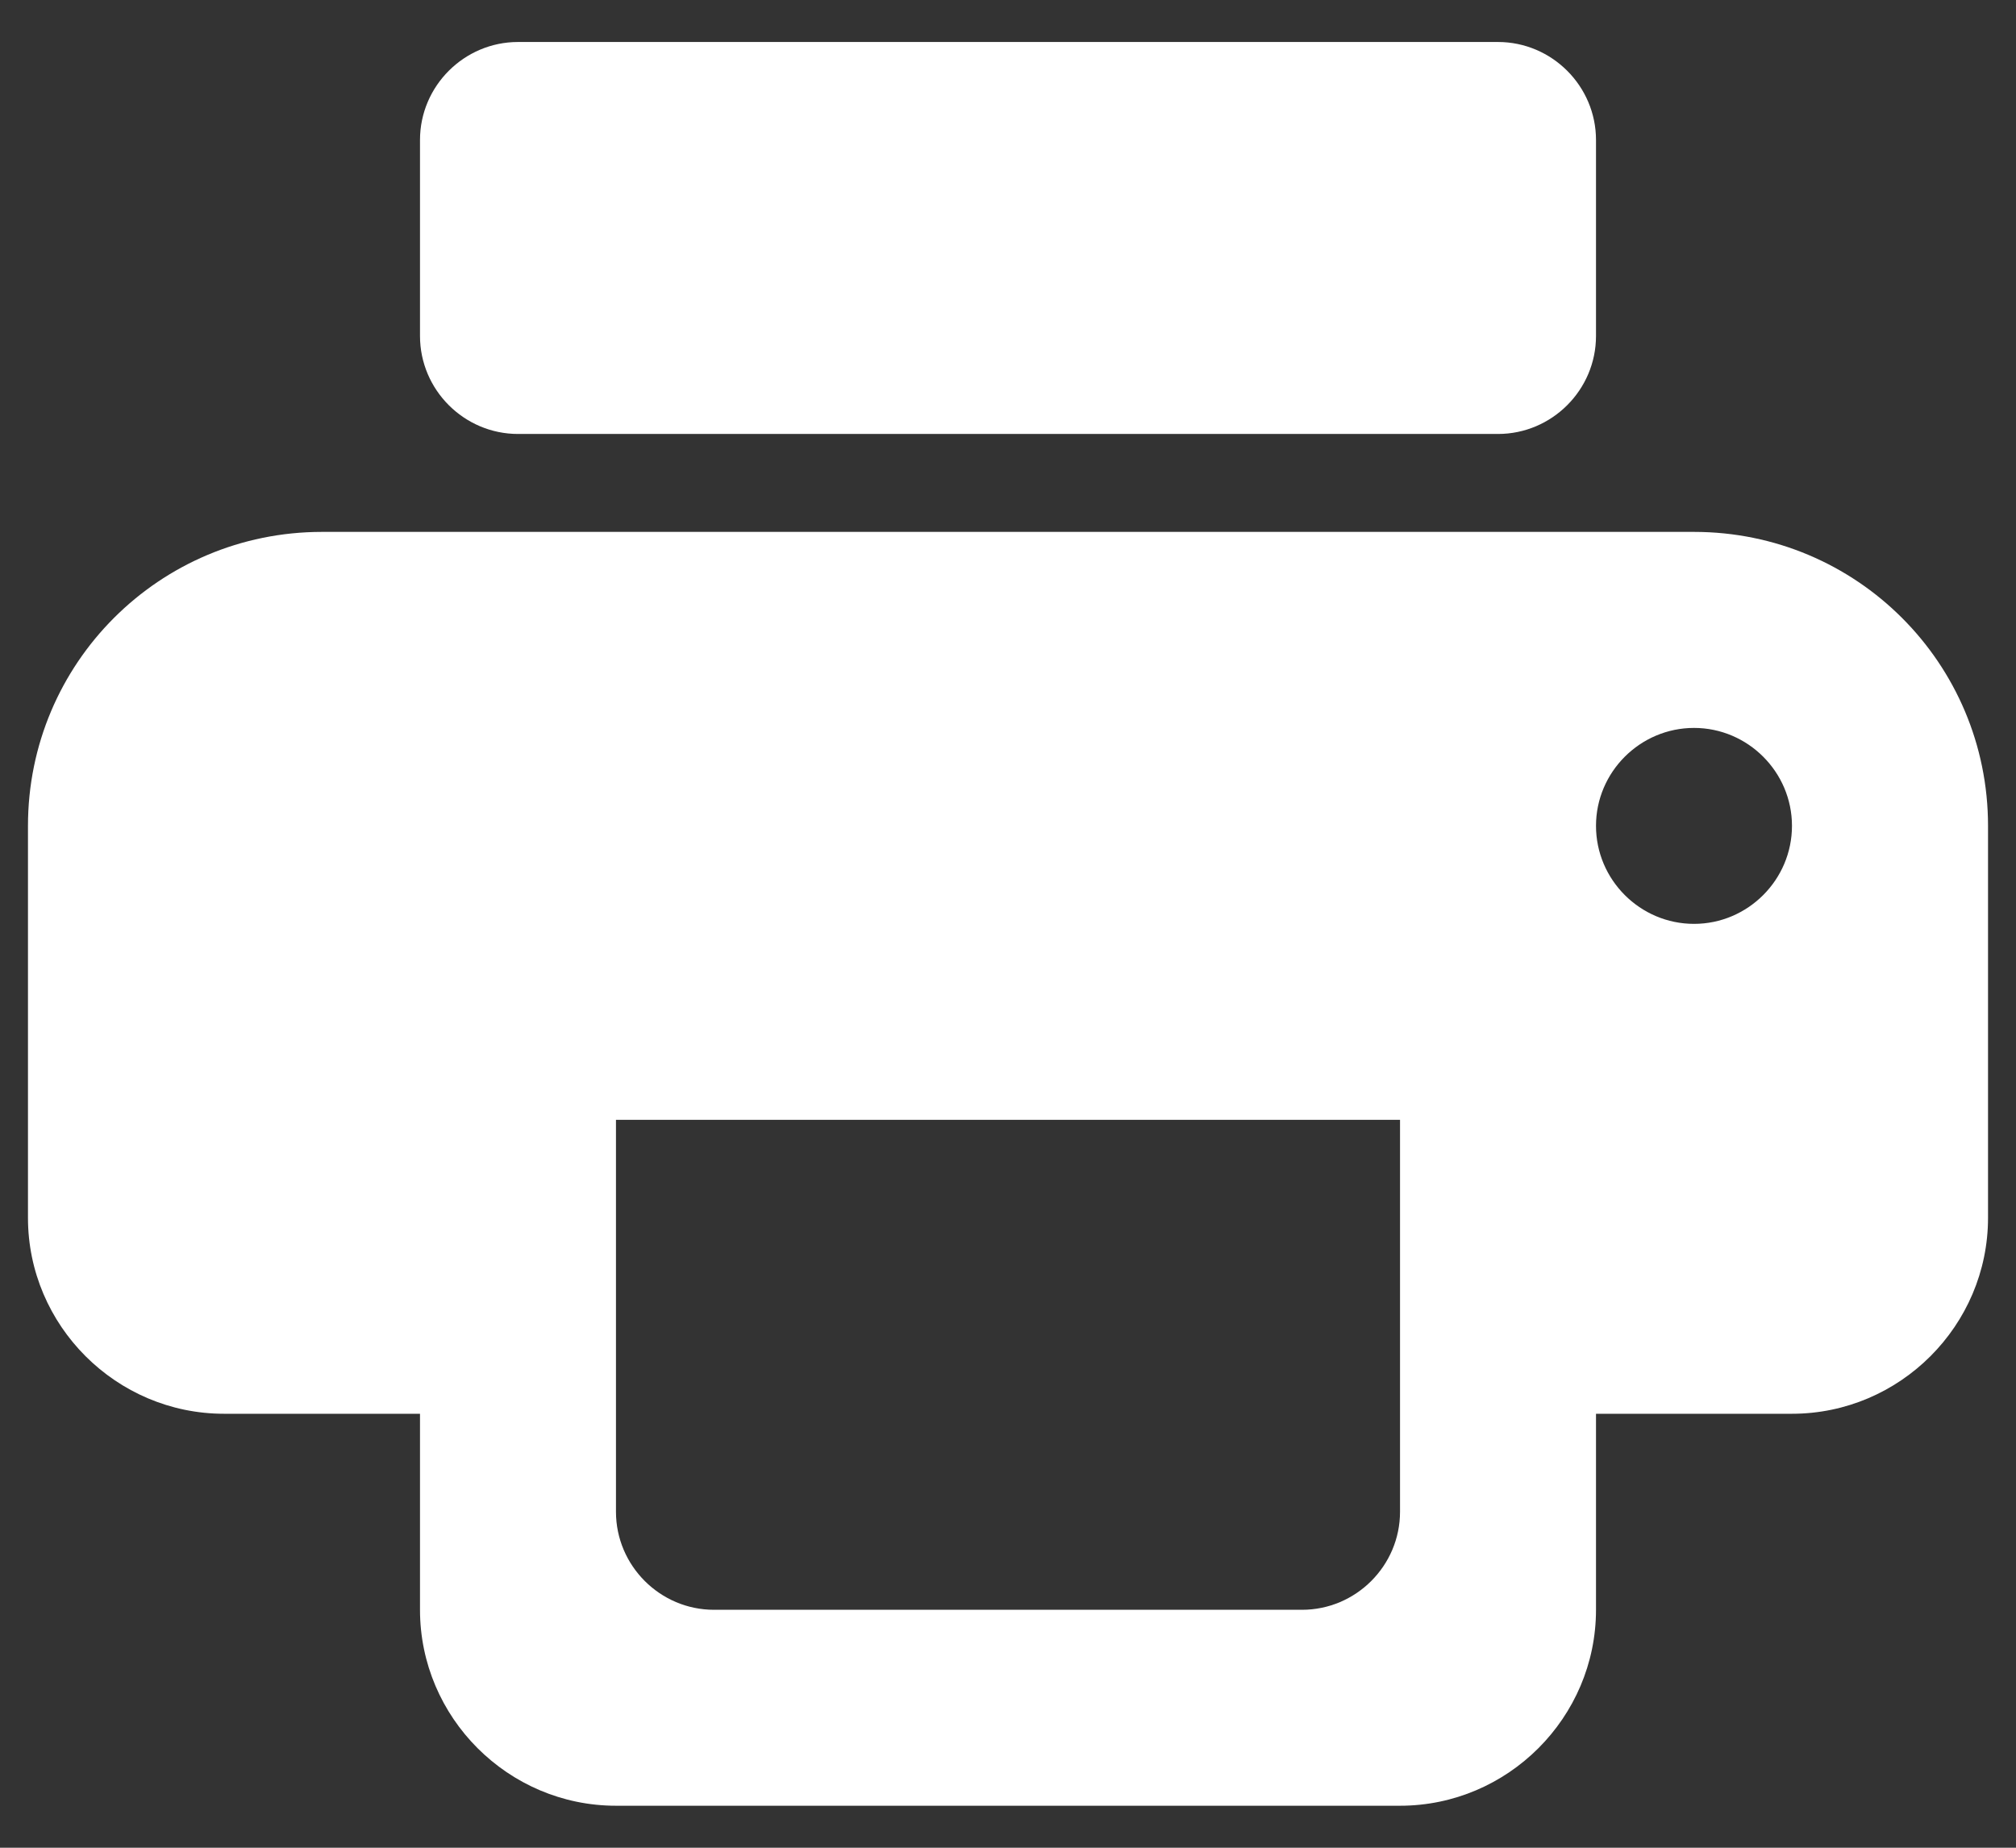 <svg width="24" height="22" viewBox="0 0 24 22" fill="none" xmlns="http://www.w3.org/2000/svg">
<rect x="0" y="0" width="24" height="22" fill="#333333" stroke="none"/>
<path d="M20.167 6.333H3.833C1.897 6.333 0.333 7.897 0.333 9.833V14.5C0.333 15.783 1.383 16.833 2.667 16.833H5V19.167C5 20.45 6.05 21.5 7.333 21.5H16.667C17.95 21.5 19 20.45 19 19.167V16.833H21.333C22.617 16.833 23.667 15.783 23.667 14.5V9.833C23.667 7.897 22.103 6.333 20.167 6.333ZM15.5 19.167H8.5C7.858 19.167 7.333 18.642 7.333 18V13.333H16.667V18C16.667 18.642 16.142 19.167 15.5 19.167ZM20.167 11C19.525 11 19 10.475 19 9.833C19 9.192 19.525 8.667 20.167 8.667C20.808 8.667 21.333 9.192 21.333 9.833C21.333 10.475 20.808 11 20.167 11ZM17.833 0.5H6.167C5.525 0.5 5 1.025 5 1.667V4C5 4.642 5.525 5.167 6.167 5.167H17.833C18.475 5.167 19 4.642 19 4V1.667C19 1.025 18.475 0.5 17.833 0.5Z" fill="#FFFFFF"/>
</svg>

